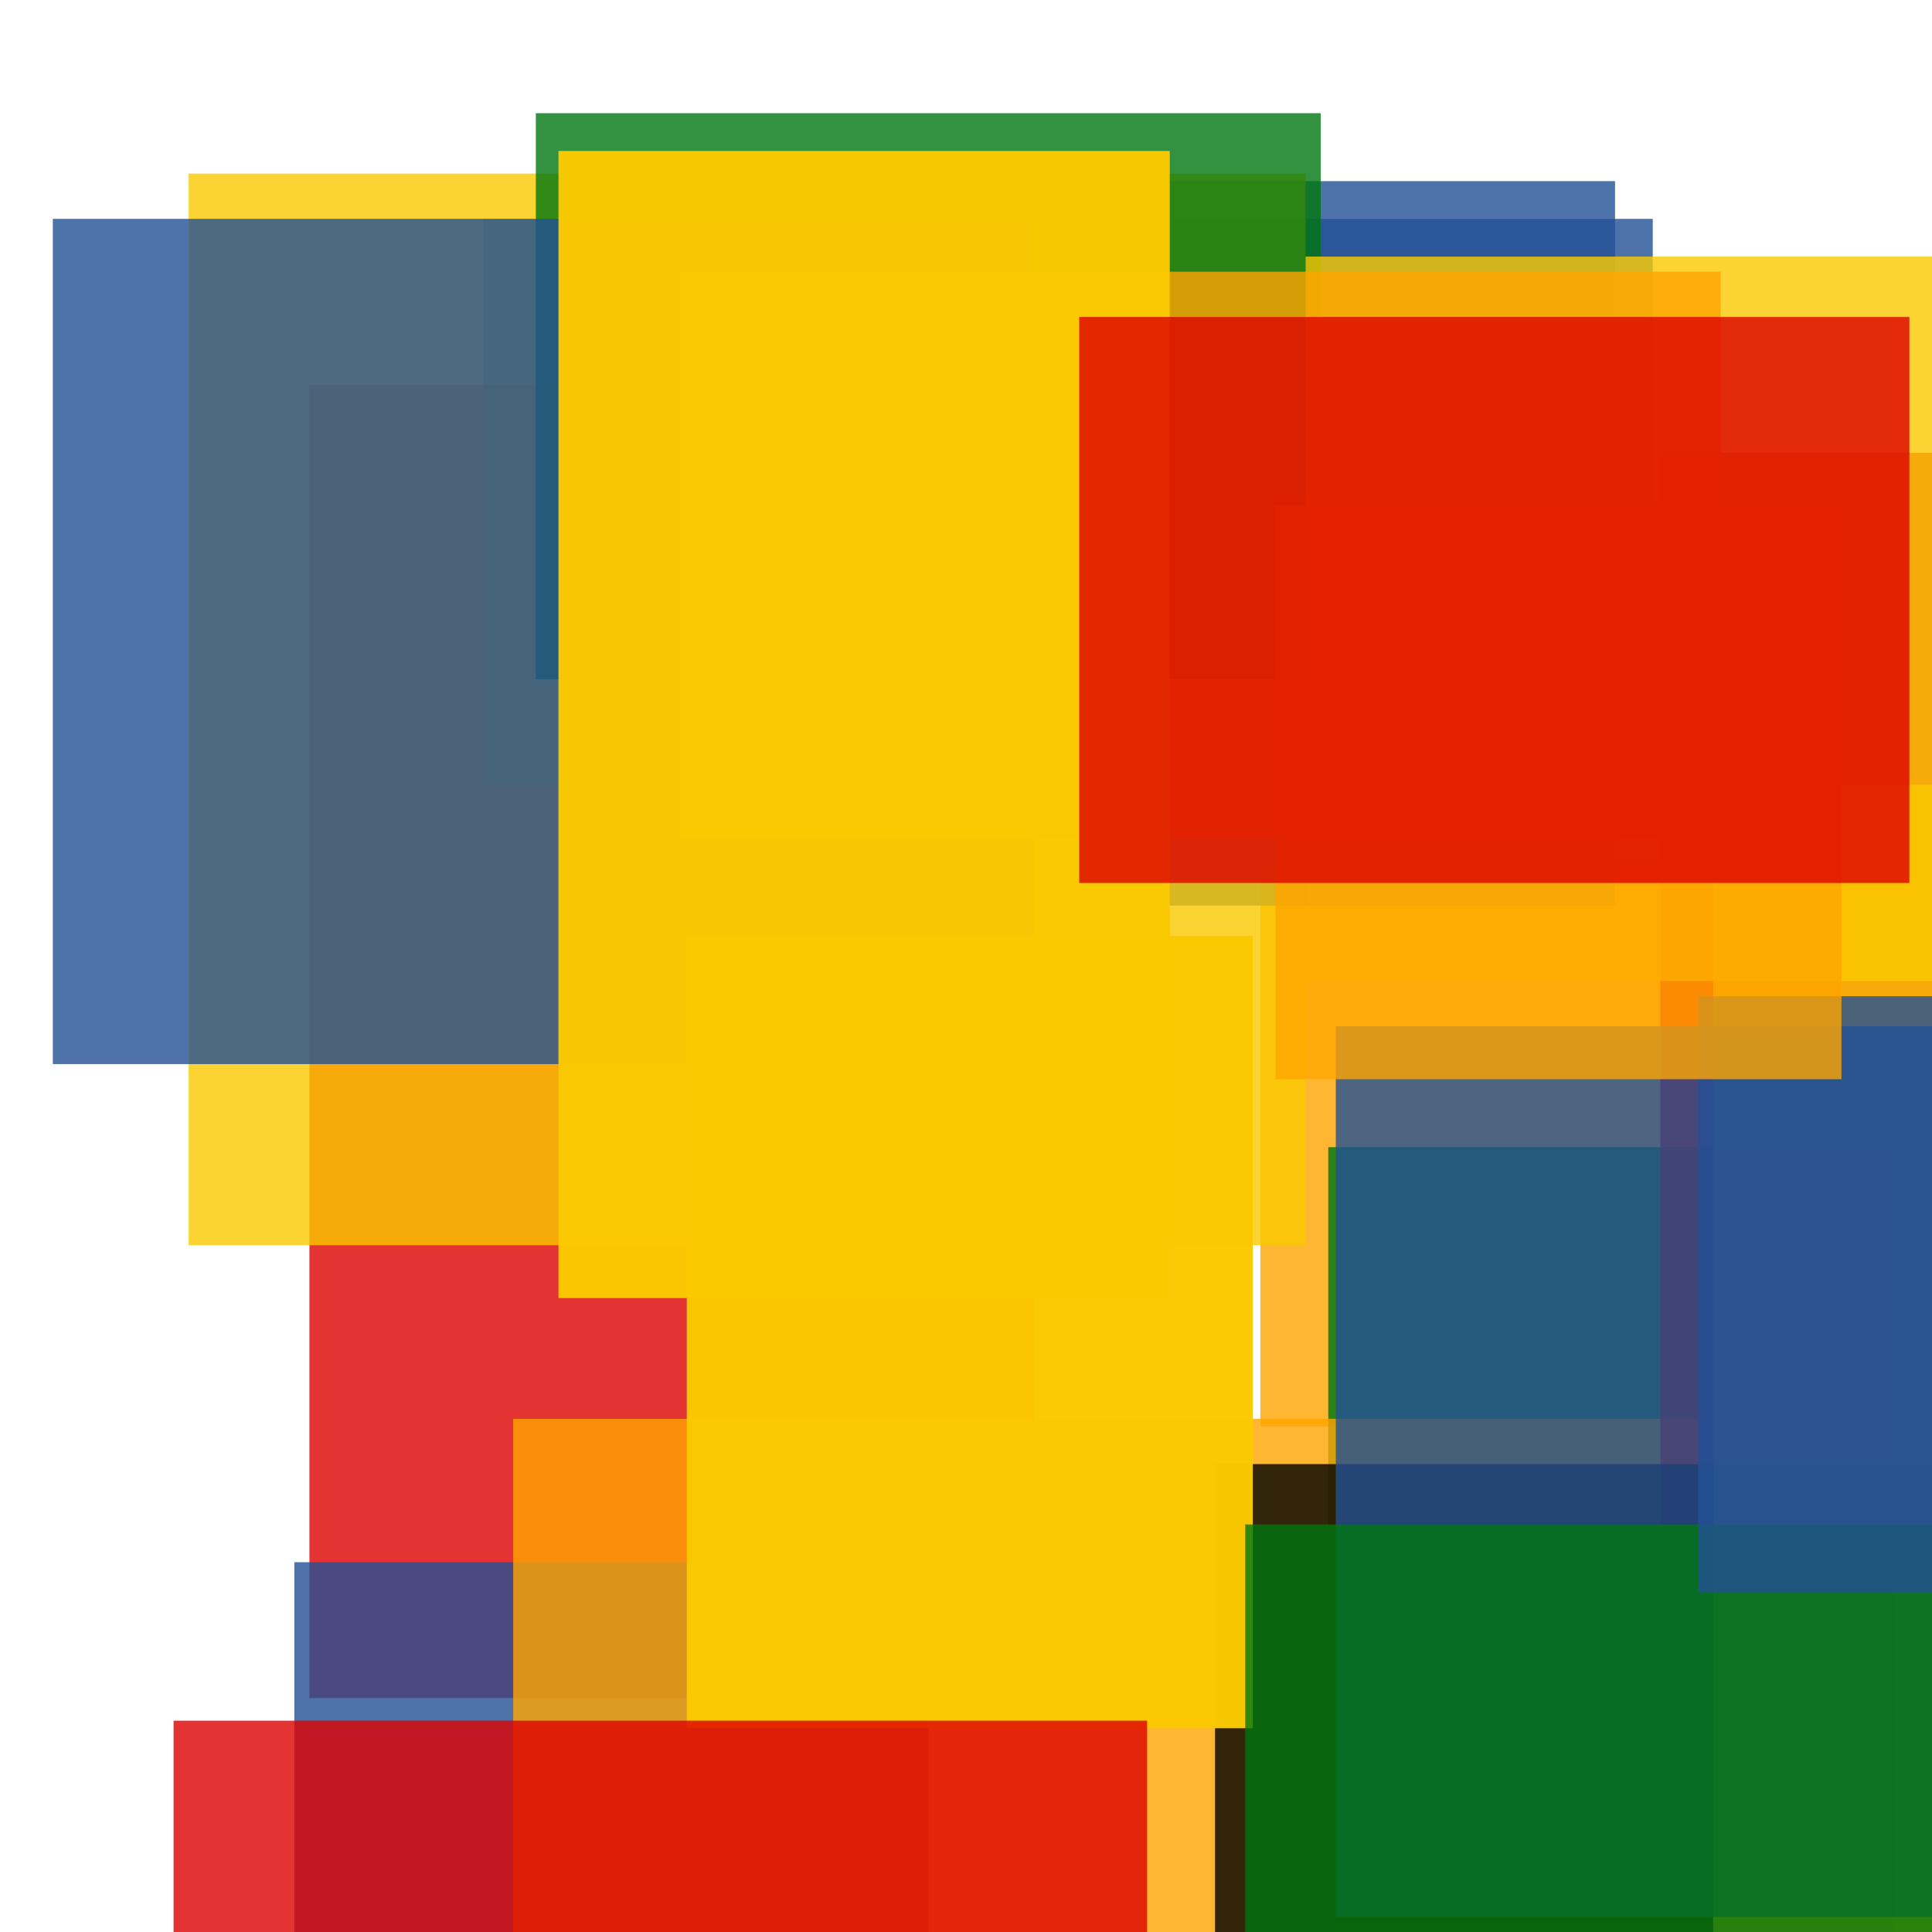 <svg width='256' height='256'><rect x='0' y='0' width='256' height='256' fill='white'/><rect x='41' y='51' width='96' height='174' opacity='0.80' fill='#dd0100'/><rect x='167' y='114' width='75' height='75' opacity='0.80' fill='#ffa500'/><rect x='139' y='24' width='75' height='96' opacity='0.80' fill='#225095'/><rect x='39' y='207' width='84' height='173' opacity='0.80' fill='#225095'/><rect x='64' y='29' width='155' height='75' opacity='0.80' fill='#225095'/><rect x='25' y='23' width='148' height='142' opacity='0.80' fill='#fac901'/><rect x='176' y='152' width='75' height='178' opacity='0.83' fill='#00770F'/><rect x='68' y='188' width='192' height='152' opacity='0.80' fill='#ffa500'/><rect x='71' y='15' width='104' height='75' opacity='0.80' fill='#00770F'/><rect x='220' y='60' width='159' height='146' opacity='0.80' fill='#dd0100'/><rect x='161' y='194' width='161' height='161' opacity='0.80' fill='#000000'/><rect x='173' y='34' width='99' height='96' opacity='0.80' fill='#fac901'/><rect x='227' y='104' width='75' height='189' opacity='0.80' fill='#fac901'/><rect x='7' y='29' width='130' height='112' opacity='0.80' fill='#225095'/><rect x='91' y='124' width='75' height='105' opacity='0.98' fill='#fac901'/><rect x='90' y='36' width='138' height='75' opacity='0.80' fill='#ffa500'/><rect x='177' y='136' width='134' height='118' opacity='0.80' fill='#225095'/><rect x='74' y='20' width='81' height='152' opacity='0.98' fill='#fac901'/><rect x='23' y='228' width='129' height='75' opacity='0.80' fill='#dd0100'/><rect x='165' y='202' width='164' height='75' opacity='0.80' fill='#00770F'/><rect x='225' y='132' width='84' height='79' opacity='0.80' fill='#225095'/><rect x='169' y='67' width='75' height='76' opacity='0.80' fill='#ffa500'/><rect x='143' y='42' width='110' height='75' opacity='0.80' fill='#dd0100'/></svg>
